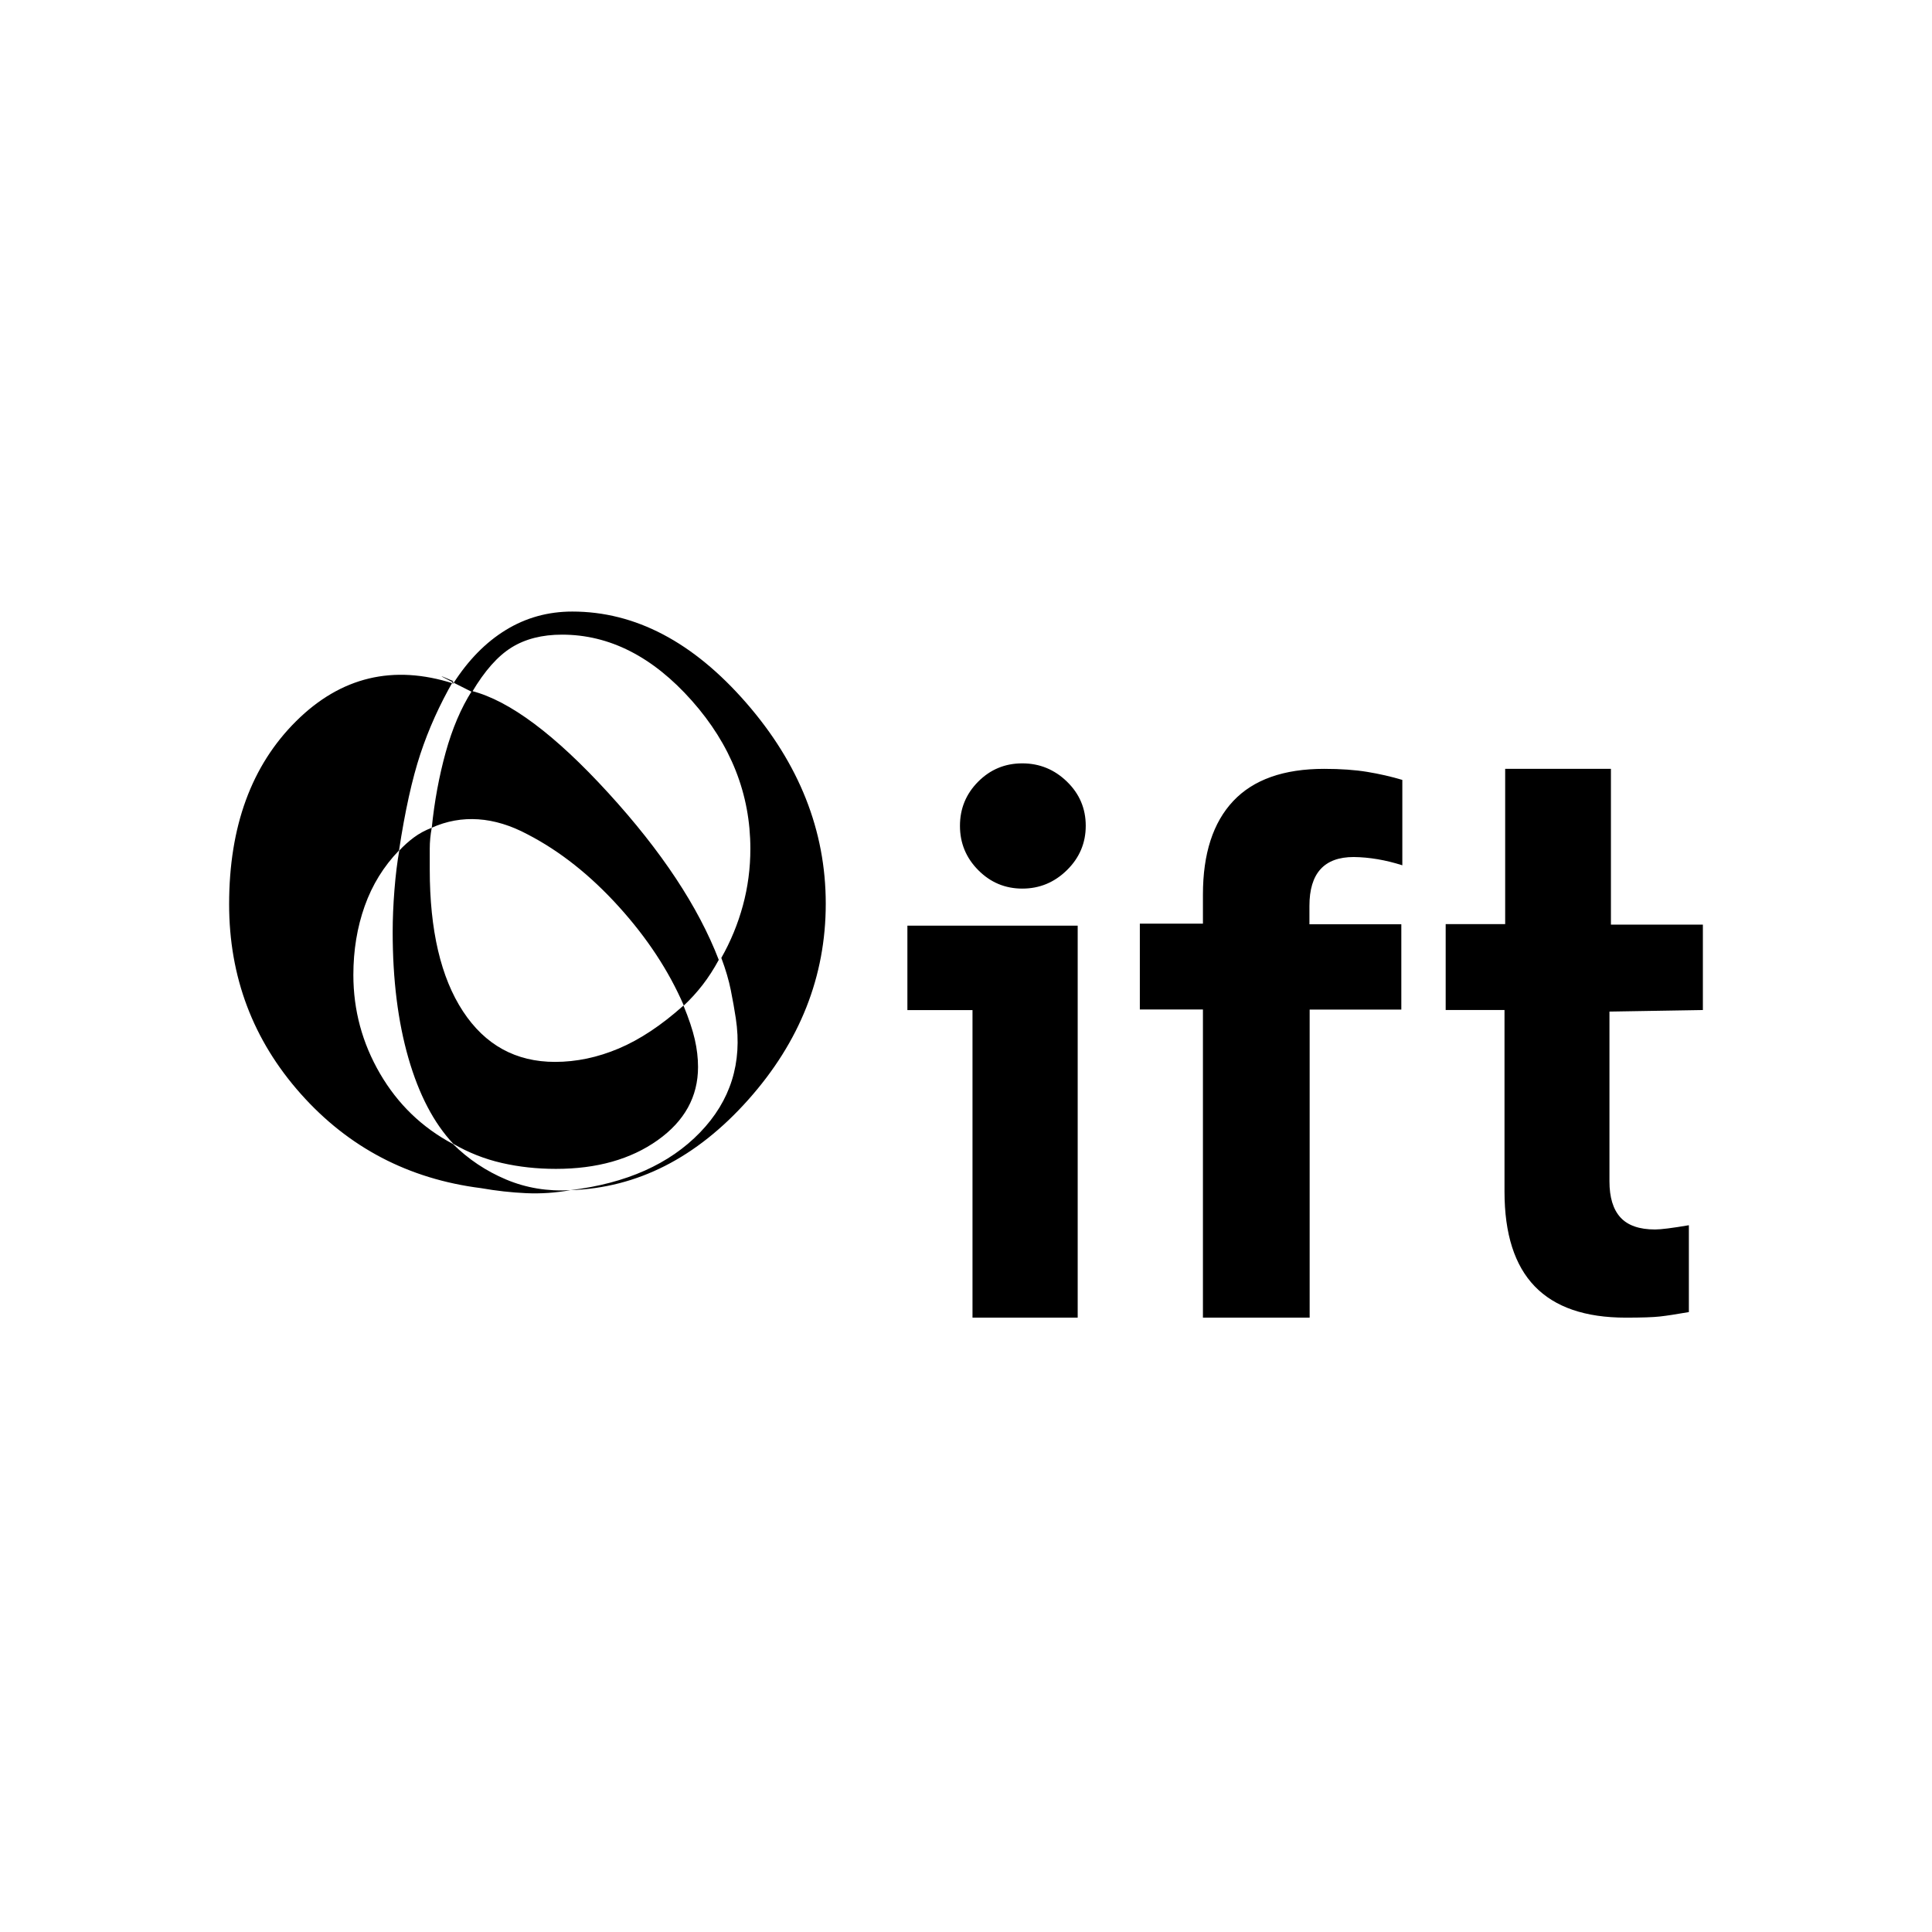 <svg xmlns="http://www.w3.org/2000/svg" height="24" viewBox="0 -960 960 960" width="24"><path d="M283.5-368.62q-11.11 2-22.11 1.5t-22.4-2.5q-53.95-6.84-89.55-46.86-35.59-40.03-35.59-94.22 0-57.89 33.28-90.94 33.29-33.05 78.1-18.74 11.16-17.43 26.11-26.58 14.95-9.16 33.04-9.16 46.89 0 86.41 45.37 39.52 45.37 39.52 99.79 0 54.21-38.54 97.45-38.54 43.23-88.27 44.89 41.57-5.08 64.34-28.67 22.78-23.58 17.78-56.68-1-6.61-2.49-14.03-1.48-7.42-4.71-16.02 6.96-12.27 10.7-25.97 3.73-13.69 3.73-28.27 0-40.82-29.11-73.61-29.11-32.78-64.48-32.78-14.81 0-25.1 6.39-10.28 6.4-19.58 22.11-19.93-9.97-13.64-7.23 6.29 2.73 4.29 1.73-10.19 17.69-16.35 36.28-6.15 18.6-10.61 47.95-11.44 11.82-17.07 27.67-5.62 15.85-5.62 34.2 0 26.28 13.25 49.03 13.26 22.75 36.22 34.94 11.49 11.38 26.43 17.67 14.94 6.29 32.02 5.29Zm63.35-61.2q0 22.13-20.06 36.38-20.06 14.25-50.59 14.25-14.03 0-26.82-2.93-12.79-2.92-24.15-9.53-14.46-15.39-22.29-42.59-7.82-27.2-7.82-62.64 0-9.89.88-20.97.88-11.07 2.4-19.52 3.4-3.65 7.27-6.52 3.87-2.88 8.87-4.8-1 5.18-1 10.49v10.2q0 45.35 16.5 70.5 16.51 25.15 45.77 25.15 15.88 0 31.63-6.65 15.75-6.65 32.18-21.35 4.01 9.75 5.62 16.82 1.61 7.06 1.61 13.71Zm-7.07-30.53q-11.13-25.77-32.31-49.16-21.18-23.4-45.32-35.9-12.49-6.67-24.5-7.48-12-.81-23.11 4.17 2-19.63 6.9-37.38 4.91-17.75 13.01-30.55 28.13 7.23 67.82 50.66 39.69 43.43 54.88 82.94-3.73 6.88-8.02 12.43-4.3 5.54-9.35 10.27Zm143.45 155.08v-152.81h-32.35v-41.96h84.62v194.77h-52.27ZM508-518.46q-12.81 0-21.9-9.16-9.1-9.15-9.1-22.02 0-12.86 9.05-21.96 9.05-9.09 21.9-9.09 12.86 0 22.2 9.06 9.35 9.07 9.35 21.95 0 12.88-9.35 22.05-9.34 9.17-22.15 9.17Zm89.73 213.19V-458.4h-31.35v-42.64h31.35v-14.46q0-30.47 15.06-46.47 15.06-15.99 45.17-15.99 12.27 0 21.39 1.5 9.11 1.5 17.46 3.99v42.43q-12.39-3.96-24.16-4.11-11.01 0-16.5 6.06-5.5 6.07-5.5 18.21v9.14h45.66v42.39h-45.55v153.08h-53.03Zm210.13 0q-30.27 0-45.27-15.57-15.01-15.57-15.01-47.05v-90.24h-29.23v-42.68h29.56v-77.15h52.55v77.4h45.69v42.44l-46.42.77V-373q0 11.92 5.45 17.92 5.46 6 17.21 6 4.42 0 16.8-2.11v43.15q-9.46 1.66-14.51 2.21-5.04.56-16.82.56Z"/></svg>